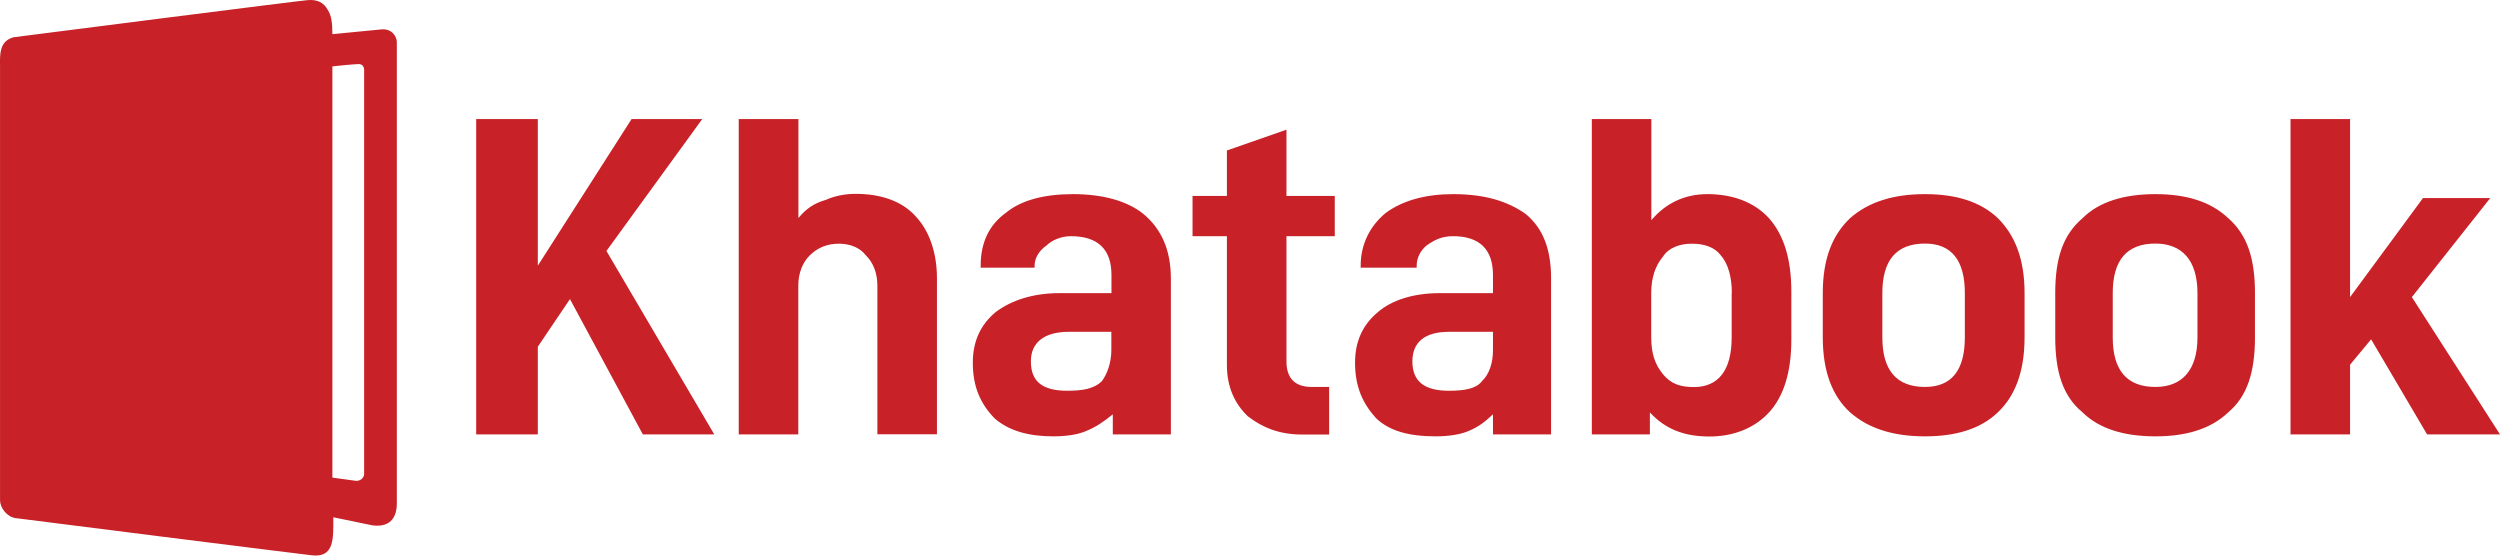 <svg width="63" height="14" viewBox="0 0 63 14" fill="none" xmlns="http://www.w3.org/2000/svg">
<path d="M8.376 1.673V12.036L8.976 12.118C9.096 12.118 9.176 12.036 9.176 11.935V1.755C9.176 1.692 9.138 1.614 9.038 1.614C8.757 1.63 8.576 1.653 8.376 1.673ZM8.376 0.861L9.619 0.74C9.881 0.721 10 0.924 10 1.064V12.688C10 13.074 9.8 13.297 9.38 13.238L8.399 13.035C8.399 13.562 8.437 14.073 7.837 13.991C7.637 13.972 0.54 13.078 0.382 13.055C0.163 13.016 0.001 12.79 0.001 12.606V1.692C-0.002 1.369 -0.022 1.041 0.34 0.939C0.479 0.92 7.656 0.003 7.756 0.003C7.999 -0.017 8.157 0.065 8.257 0.245C8.357 0.393 8.376 0.596 8.376 0.861Z" fill="#C82128"/>
<path d="M59.222 9.19V10.947H57.721V3H59.222V7.487L61.059 4.992H62.754L60.779 7.487L63 10.947H61.163L59.752 8.551L59.222 9.19ZM13.553 8.737V10.947H12V3H13.553V6.695L15.916 3H17.697L15.282 6.324L18 10.947H16.2L14.363 7.537L13.553 8.737ZM55.376 7.387C55.376 6.559 54.988 6.138 54.316 6.138C53.592 6.138 53.241 6.559 53.241 7.387V8.501C53.241 9.329 53.595 9.751 54.316 9.751C54.988 9.751 55.376 9.329 55.376 8.501V7.387ZM51.792 8.501V7.387C51.792 6.509 51.986 5.92 52.479 5.499C52.901 5.078 53.539 4.892 54.316 4.892C55.092 4.892 55.708 5.078 56.153 5.499C56.631 5.92 56.825 6.513 56.825 7.387V8.501C56.825 9.379 56.631 9.986 56.153 10.39C55.712 10.811 55.092 10.996 54.316 10.996C53.539 10.996 52.904 10.811 52.479 10.39C51.986 9.986 51.792 9.376 51.792 8.501ZM49.514 7.387C49.514 6.559 49.178 6.138 48.51 6.138C47.786 6.138 47.435 6.559 47.435 7.387V8.501C47.435 9.329 47.79 9.751 48.51 9.751C49.182 9.751 49.514 9.329 49.514 8.501V7.387ZM45.934 8.501V7.387C45.934 6.509 46.181 5.92 46.621 5.499C47.099 5.078 47.734 4.892 48.51 4.892C49.287 4.892 49.903 5.078 50.347 5.499C50.769 5.92 51.019 6.513 51.019 7.387V8.501C51.019 9.379 50.773 9.986 50.347 10.39C49.907 10.811 49.287 10.996 48.51 10.996C47.734 10.996 47.099 10.811 46.621 10.39C46.181 9.986 45.934 9.376 45.934 8.501ZM43.642 7.387C43.642 6.984 43.552 6.645 43.358 6.427C43.216 6.241 42.97 6.141 42.634 6.141C42.335 6.141 42.051 6.241 41.909 6.463C41.715 6.698 41.611 6.988 41.611 7.391V8.505C41.611 8.926 41.715 9.197 41.909 9.433C42.103 9.668 42.331 9.754 42.686 9.754C43.302 9.754 43.638 9.333 43.638 8.505V7.387H43.642ZM41.577 10.947H40.114V3H41.614V5.549C41.969 5.128 42.443 4.892 43.026 4.892C43.642 4.892 44.191 5.078 44.579 5.499C44.948 5.92 45.142 6.513 45.142 7.355V8.555C45.142 9.383 44.948 9.99 44.579 10.393C44.191 10.814 43.645 11 43.078 11C42.443 11 41.965 10.814 41.577 10.393V10.947ZM37.623 8.819V8.362H36.511C35.895 8.362 35.592 8.633 35.592 9.104C35.592 9.611 35.891 9.847 36.511 9.847C36.899 9.847 37.198 9.797 37.34 9.611C37.534 9.429 37.623 9.14 37.623 8.819ZM39.087 7.016V10.947H37.623V10.44C37.429 10.625 37.254 10.761 37.007 10.861C36.813 10.947 36.514 10.996 36.178 10.996C35.506 10.996 35.014 10.861 34.678 10.54C34.341 10.168 34.147 9.747 34.147 9.14C34.147 8.601 34.341 8.18 34.73 7.859C35.066 7.573 35.596 7.387 36.283 7.387H37.623V6.93C37.623 6.288 37.287 5.952 36.619 5.952C36.32 5.952 36.141 6.052 35.947 6.188C35.786 6.324 35.7 6.509 35.7 6.695V6.745H34.289V6.695C34.289 6.138 34.536 5.681 34.924 5.363C35.364 5.042 35.947 4.892 36.619 4.892C37.429 4.892 38.011 5.078 38.456 5.399C38.893 5.767 39.087 6.291 39.087 7.016ZM32.419 9.108C32.419 9.511 32.613 9.751 33.053 9.751H33.494V10.95H32.807C32.224 10.95 31.803 10.764 31.448 10.493C31.112 10.172 30.918 9.751 30.918 9.194V5.952H30.052V4.938H30.918V3.792L32.419 3.268V4.938H33.636V5.952H32.419V9.108ZM28.006 8.819V8.362H26.93C26.314 8.362 25.978 8.633 25.978 9.104C25.978 9.611 26.262 9.847 26.897 9.847C27.285 9.847 27.569 9.797 27.763 9.611C27.901 9.429 28.006 9.14 28.006 8.819ZM29.506 7.016V10.947H28.043V10.44C27.815 10.625 27.621 10.761 27.371 10.861C27.177 10.947 26.893 10.996 26.542 10.996C25.926 10.996 25.43 10.861 25.06 10.54C24.705 10.168 24.515 9.747 24.515 9.14C24.515 8.601 24.709 8.18 25.097 7.859C25.485 7.573 26.016 7.387 26.703 7.387H28.009V6.93C28.009 6.288 27.673 5.952 26.986 5.952C26.74 5.952 26.509 6.052 26.37 6.188C26.176 6.324 26.072 6.509 26.072 6.695V6.745H24.713V6.695C24.713 6.138 24.907 5.681 25.347 5.363C25.736 5.042 26.318 4.892 27.042 4.892C27.819 4.892 28.435 5.078 28.823 5.399C29.26 5.767 29.506 6.291 29.506 7.016ZM20.12 3V5.495C20.315 5.26 20.509 5.124 20.807 5.038C21.035 4.938 21.285 4.885 21.565 4.885C22.2 4.885 22.73 5.071 23.066 5.442C23.421 5.813 23.611 6.37 23.611 7.012V10.943H22.11V7.202C22.11 6.88 22.006 6.613 21.812 6.427C21.67 6.241 21.423 6.141 21.14 6.141C20.841 6.141 20.61 6.241 20.415 6.427C20.221 6.613 20.117 6.884 20.117 7.202V10.947H18.616V3H20.12Z" fill="#C82128"/>
</svg>
